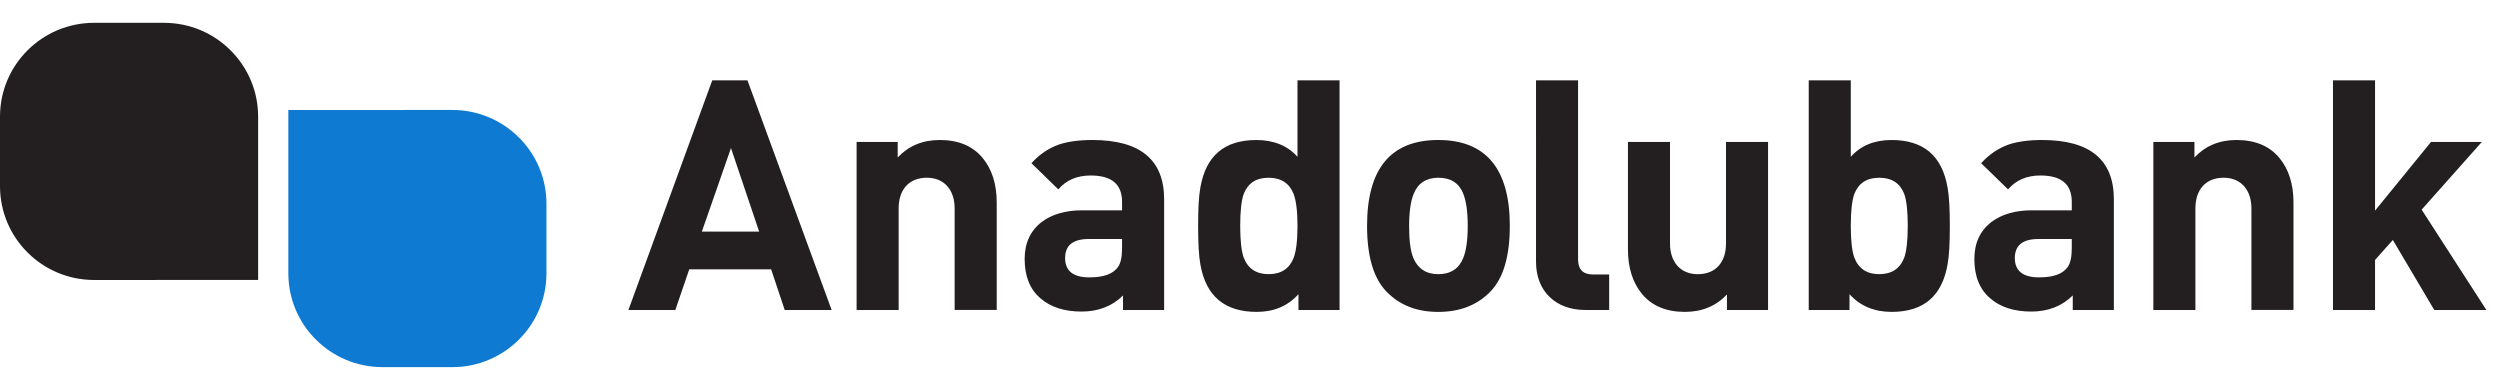 <svg xmlns="http://www.w3.org/2000/svg" width="159" height="24" viewBox="0 0 159 24">
    <g fill="none" fill-rule="evenodd">
        <path fill="#0F7AD1" d="M28.766 22.863h-4.439c-3.307 0-5.989-2.672-5.989-5.968V6.51c0-.002 10.428-.003 10.428-.003 3.306 0 5.989 2.672 5.989 5.967v4.422c0 3.296-2.683 5.968-5.99 5.968" transform="translate(0 .486)"/>
        <path fill="#231F20" d="M5.989.965h4.438c3.307 0 5.99 2.671 5.99 5.967v10.386l-10.428.003C2.681 17.321 0 14.65 0 11.354V6.932C0 3.636 2.681.965 5.989.965M46.49 8.931l-1.852 5.312h3.644L46.49 8.931zm3.418 10.297l-.864-2.585h-5.208l-.885 2.585h-2.984l5.331-14.603h2.242l5.352 14.603h-2.984zM60.715 19.228v-6.462c0-1.147-.638-1.948-1.771-1.948-1.153 0-1.79.78-1.79 1.948v6.462H54.48V8.542h2.613v.985c.7-.738 1.585-1.109 2.676-1.109 1.173 0 2.08.37 2.717 1.129.597.718.905 1.662.905 2.85v6.83h-2.675zM71.363 14.715h-2.12c-1.009 0-1.502.41-1.502 1.21 0 .82.514 1.23 1.543 1.23.926 0 1.523-.224 1.832-.676.165-.246.247-.636.247-1.19v-.574zm.061 4.513v-.923c-.679.676-1.563 1.024-2.634 1.024-1.111 0-1.976-.286-2.614-.84-.68-.575-1.008-1.416-1.008-2.503 0-1.025.37-1.804 1.09-2.358.659-.493 1.523-.739 2.573-.739h2.532v-.532c0-1.128-.658-1.682-1.997-1.682-.864 0-1.544.287-2.058.882L65.6 9.895c.514-.574 1.11-.963 1.75-1.19.555-.183 1.255-.287 2.12-.287 3.046 0 4.569 1.252 4.569 3.775v7.035h-2.615zM82.272 11.844c-.267-.677-.802-1.025-1.585-1.025-.803 0-1.317.348-1.584 1.025-.144.39-.226 1.066-.226 2.03 0 .964.082 1.641.226 2.03.267.698.803 1.047 1.584 1.047.783 0 1.318-.349 1.585-1.026.165-.431.248-1.107.248-2.05 0-.924-.083-1.6-.248-2.031zm.31 7.384v-1.005c-.68.758-1.564 1.127-2.655 1.127-2.039 0-3.232-1.005-3.583-3.015-.102-.554-.143-1.375-.143-2.46 0-1.066.04-1.887.143-2.44.35-2.011 1.524-3.016 3.562-3.016 1.091 0 1.975.35 2.614 1.067V4.624h2.676v14.604H82.58zM93.06 11.823c-.269-.676-.803-1.005-1.586-1.005-.762 0-1.297.35-1.565 1.026-.184.45-.289 1.128-.289 2.03 0 .924.083 1.6.27 2.051.287.677.822 1.026 1.584 1.026.783 0 1.317-.35 1.585-1.026.184-.43.288-1.127.288-2.05 0-.923-.104-1.6-.288-2.052m1.75 6.215c-.845.881-1.956 1.313-3.335 1.313-1.38 0-2.47-.432-3.315-1.313-.802-.841-1.214-2.216-1.214-4.163 0-3.63 1.503-5.457 4.529-5.457 3.025 0 4.55 1.826 4.55 5.457 0 1.947-.413 3.322-1.215 4.163M100.818 19.228c-1.873 0-3.127-1.19-3.127-3.057V4.625h2.674v11.382c0 .636.31.964.948.964h1.03v2.257h-1.525zM109.835 19.228v-.985c-.7.738-1.586 1.107-2.677 1.107-1.172 0-2.078-.37-2.715-1.127-.597-.718-.906-1.662-.906-2.851v-6.83h2.676v6.46c0 1.15.637 1.95 1.77 1.95 1.151 0 1.79-.78 1.79-1.95v-6.46h2.675v10.686h-2.613zM121.107 11.844c-.267-.677-.782-1.025-1.586-1.025-.802 0-1.316.348-1.583 1.025-.146.39-.228 1.066-.228 2.03 0 .964.082 1.641.228 2.03.267.698.802 1.047 1.583 1.047.783 0 1.319-.349 1.586-1.046.144-.39.226-1.067.226-2.03 0-.965-.082-1.641-.226-2.031m2.758 4.49c-.35 2.011-1.524 3.016-3.56 3.016-1.092 0-1.998-.37-2.677-1.127v1.005h-2.593V4.624h2.675v4.862c.638-.718 1.503-1.067 2.594-1.067 2.037 0 3.211 1.005 3.56 3.015.104.554.145 1.375.145 2.44 0 1.086-.04 1.907-.144 2.46M131.765 14.715h-2.119c-1.008 0-1.503.41-1.503 1.21 0 .82.515 1.23 1.544 1.23.926 0 1.522-.224 1.831-.676.165-.246.247-.636.247-1.19v-.574zm.062 4.513v-.923c-.68.676-1.564 1.024-2.634 1.024-1.112 0-1.977-.286-2.614-.84-.68-.575-1.01-1.416-1.01-2.503 0-1.025.37-1.804 1.092-2.358.658-.493 1.523-.739 2.573-.739h2.531v-.532c0-1.128-.66-1.682-1.997-1.682-.863 0-1.543.287-2.056.882l-1.71-1.662c.514-.574 1.11-.963 1.75-1.19.555-.183 1.255-.287 2.12-.287 3.046 0 4.57 1.252 4.57 3.775v7.035h-2.615zM143.19 19.228v-6.462c0-1.147-.639-1.948-1.77-1.948-1.153 0-1.792.78-1.792 1.948v6.462h-2.675V8.542h2.614v.985c.7-.738 1.585-1.109 2.676-1.109 1.173 0 2.079.37 2.717 1.129.597.718.906 1.662.906 2.85v6.83h-2.677zM154.819 19.228L152.185 14.777 151.053 16.048 151.053 19.228 148.377 19.228 148.377 4.625 151.053 4.625 151.053 12.91 154.613 8.542 157.845 8.542 154.017 12.848 158.134 19.228z" transform="translate(0 .486)"/>
    </g>
</svg>
